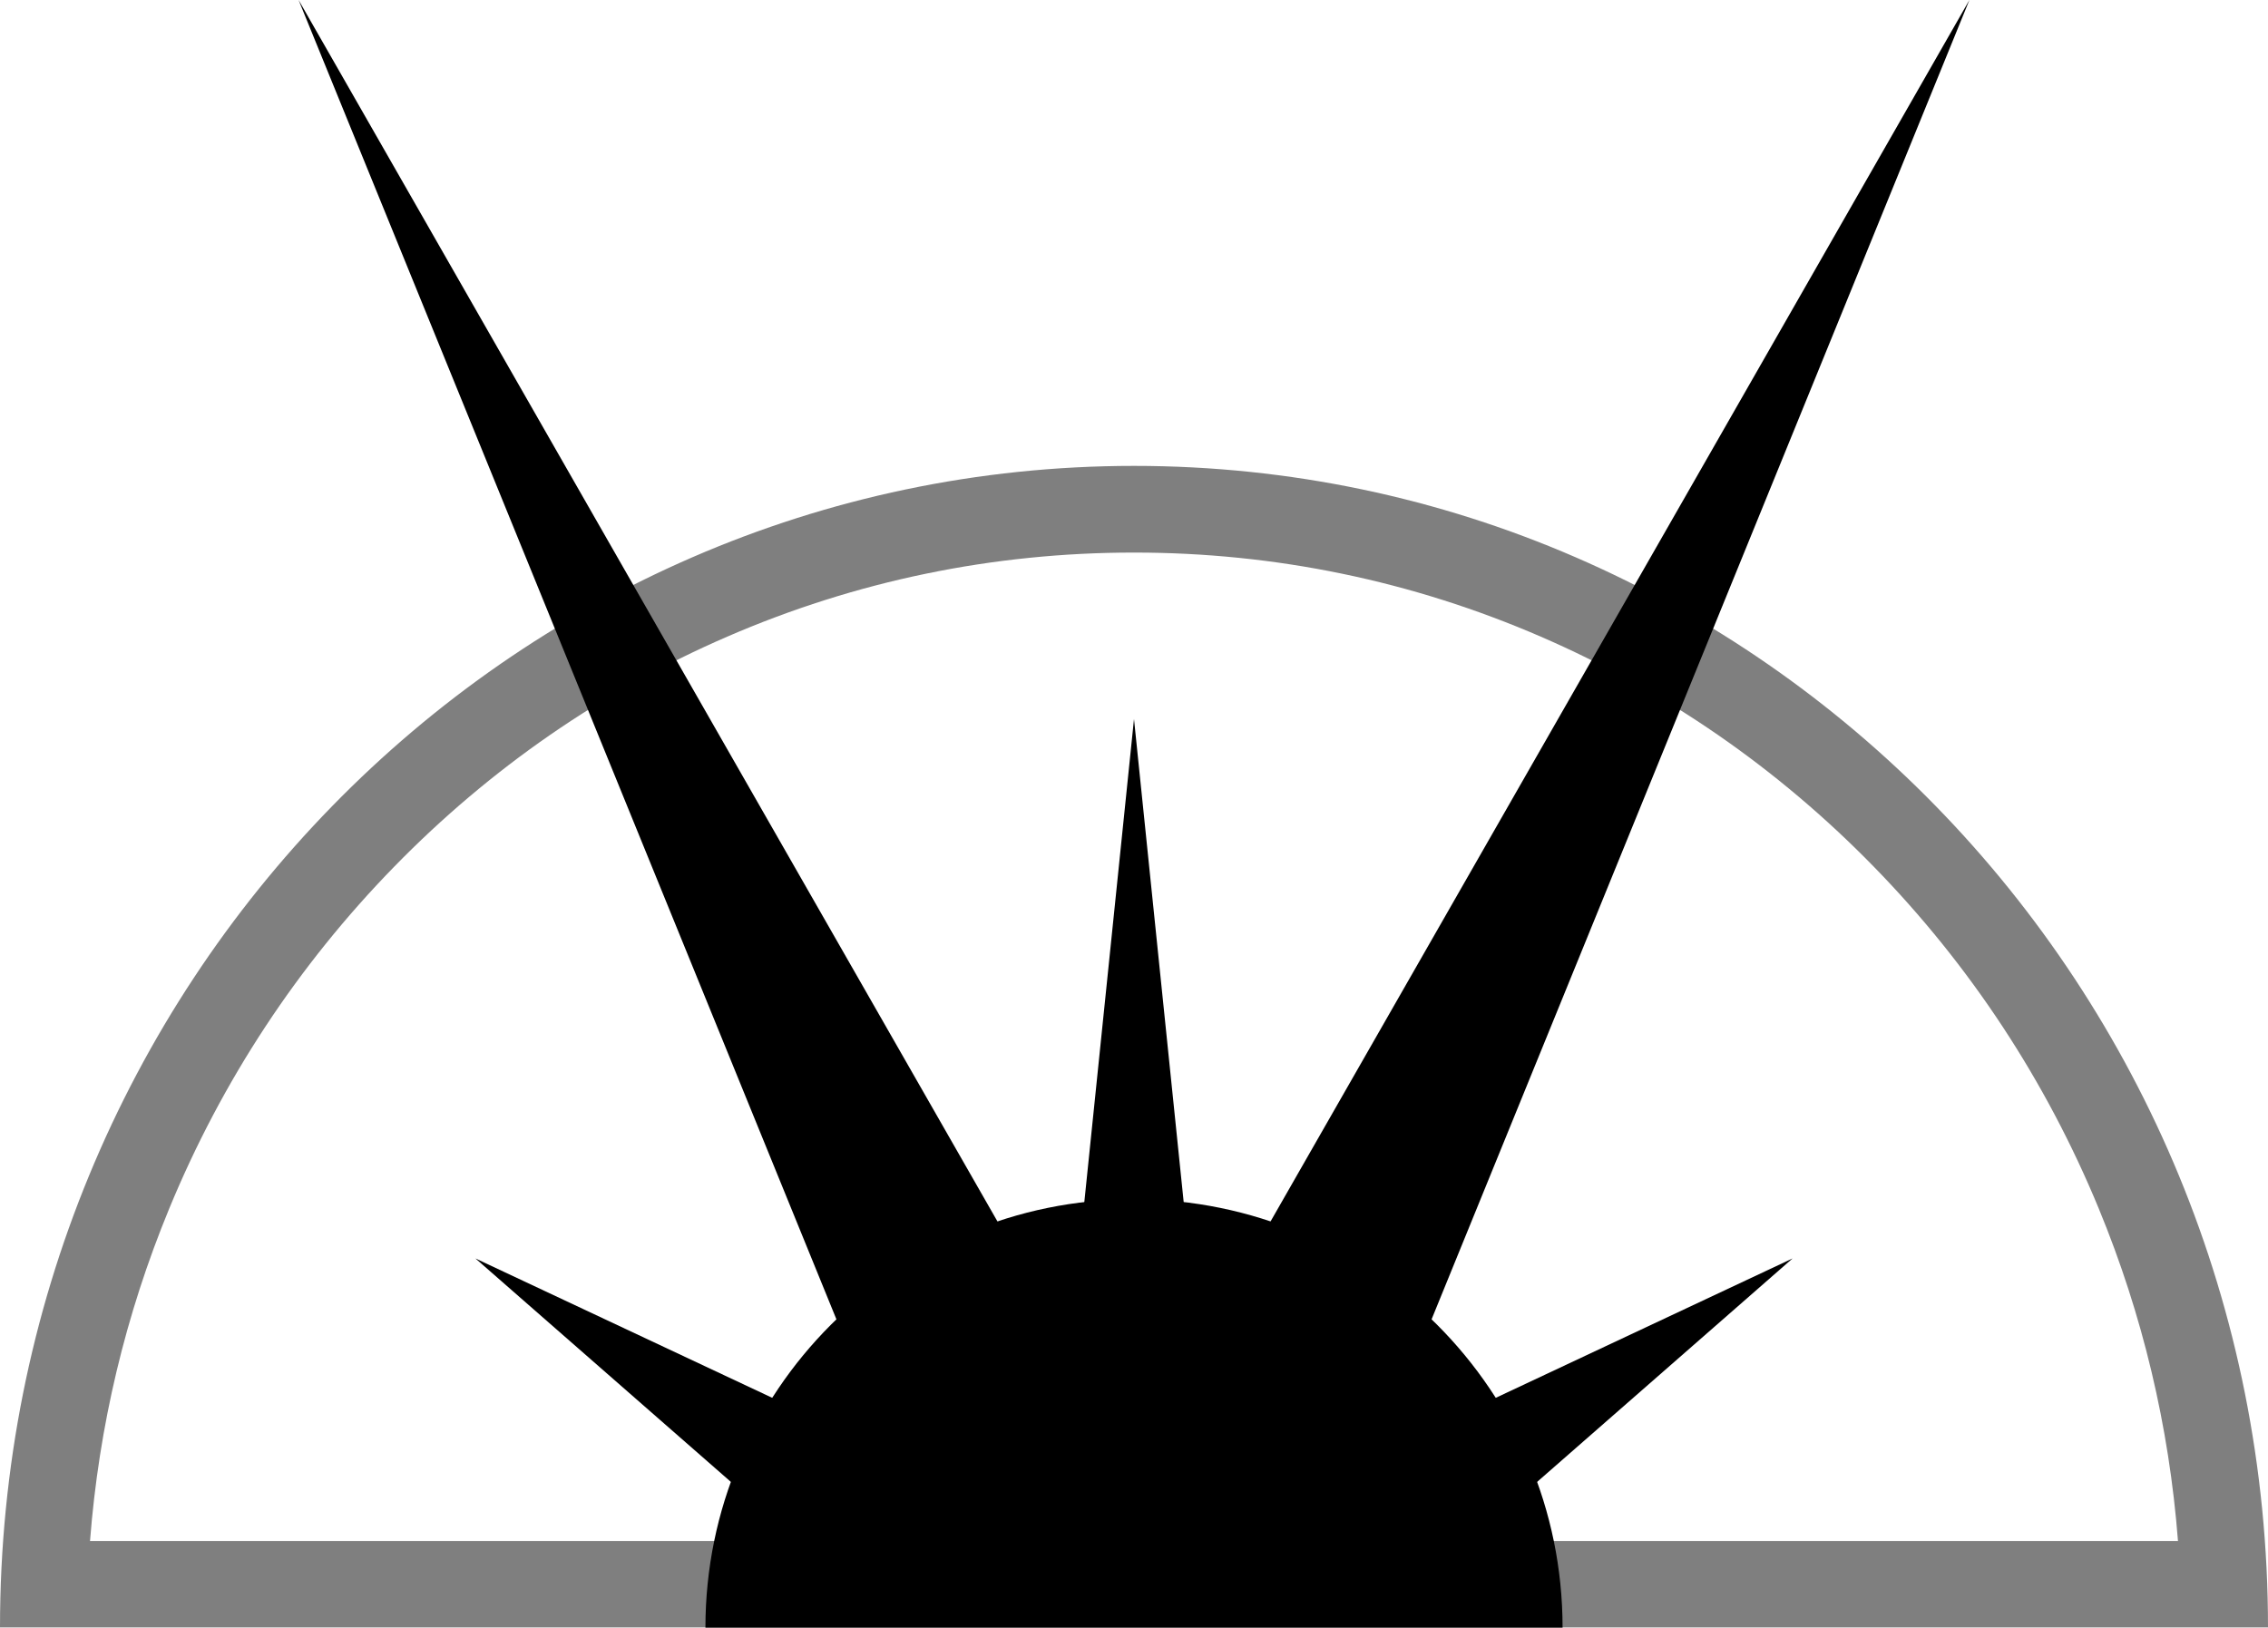 <?xml version="1.0" encoding="utf-8"?>
<!-- Generator: Adobe Illustrator 16.0.0, SVG Export Plug-In . SVG Version: 6.00 Build 0)  -->
<!DOCTYPE svg PUBLIC "-//W3C//DTD SVG 1.1//EN" "http://www.w3.org/Graphics/SVG/1.1/DTD/svg11.dtd">
<svg version="1.1" id="Layer_2" xmlns="http://www.w3.org/2000/svg" xmlns:xlink="http://www.w3.org/1999/xlink" x="0px" y="0px"
	 width="654px" height="469.476px" viewBox="0 0 654 469.476" enable-background="new 0 0 654 469.476" xml:space="preserve">
<polygon fill="#000000" points="248.094,397.48 86.103,0 294.592,364.482 "/>
<polygon fill="#000000" points="221.096,436.478 137.1,362.982 236.095,409.479 "/>
<polygon fill="#000000" points="405.906,397.48 567.897,0 359.408,364.482 "/>
<polygon fill="#000000" points="432.904,436.478 516.9,362.982 417.905,409.479 "/>
<polygon fill="#000000" points="343,362.982 327,207.398 311,362.982 "/>
<g opacity="0.5">
	<path fill="#000000" d="M327,159.379c40.704,0,80.184,8.166,117.341,24.272c35.943,15.579,68.239,37.898,95.99,66.336
		c27.793,28.481,49.615,61.652,64.862,98.593c12.639,30.62,20.292,62.779,22.848,95.896H25.959
		c2.555-33.117,10.209-65.277,22.847-95.896c15.247-36.94,37.07-70.111,64.862-98.593c27.751-28.438,60.047-50.757,95.991-66.336
		C246.816,167.545,286.296,159.379,327,159.379 M327,134.379c-180.597,0-327,150.029-327,335.097h654
		C654,284.408,507.597,134.379,327,134.379L327,134.379z"/>
</g>
<g>
	<path fill="#000000" d="M327,345.892c-68.253,0-123.584,55.33-123.584,123.584h247.168
		C450.584,401.222,395.254,345.892,327,345.892z"/>
</g>
</svg>
